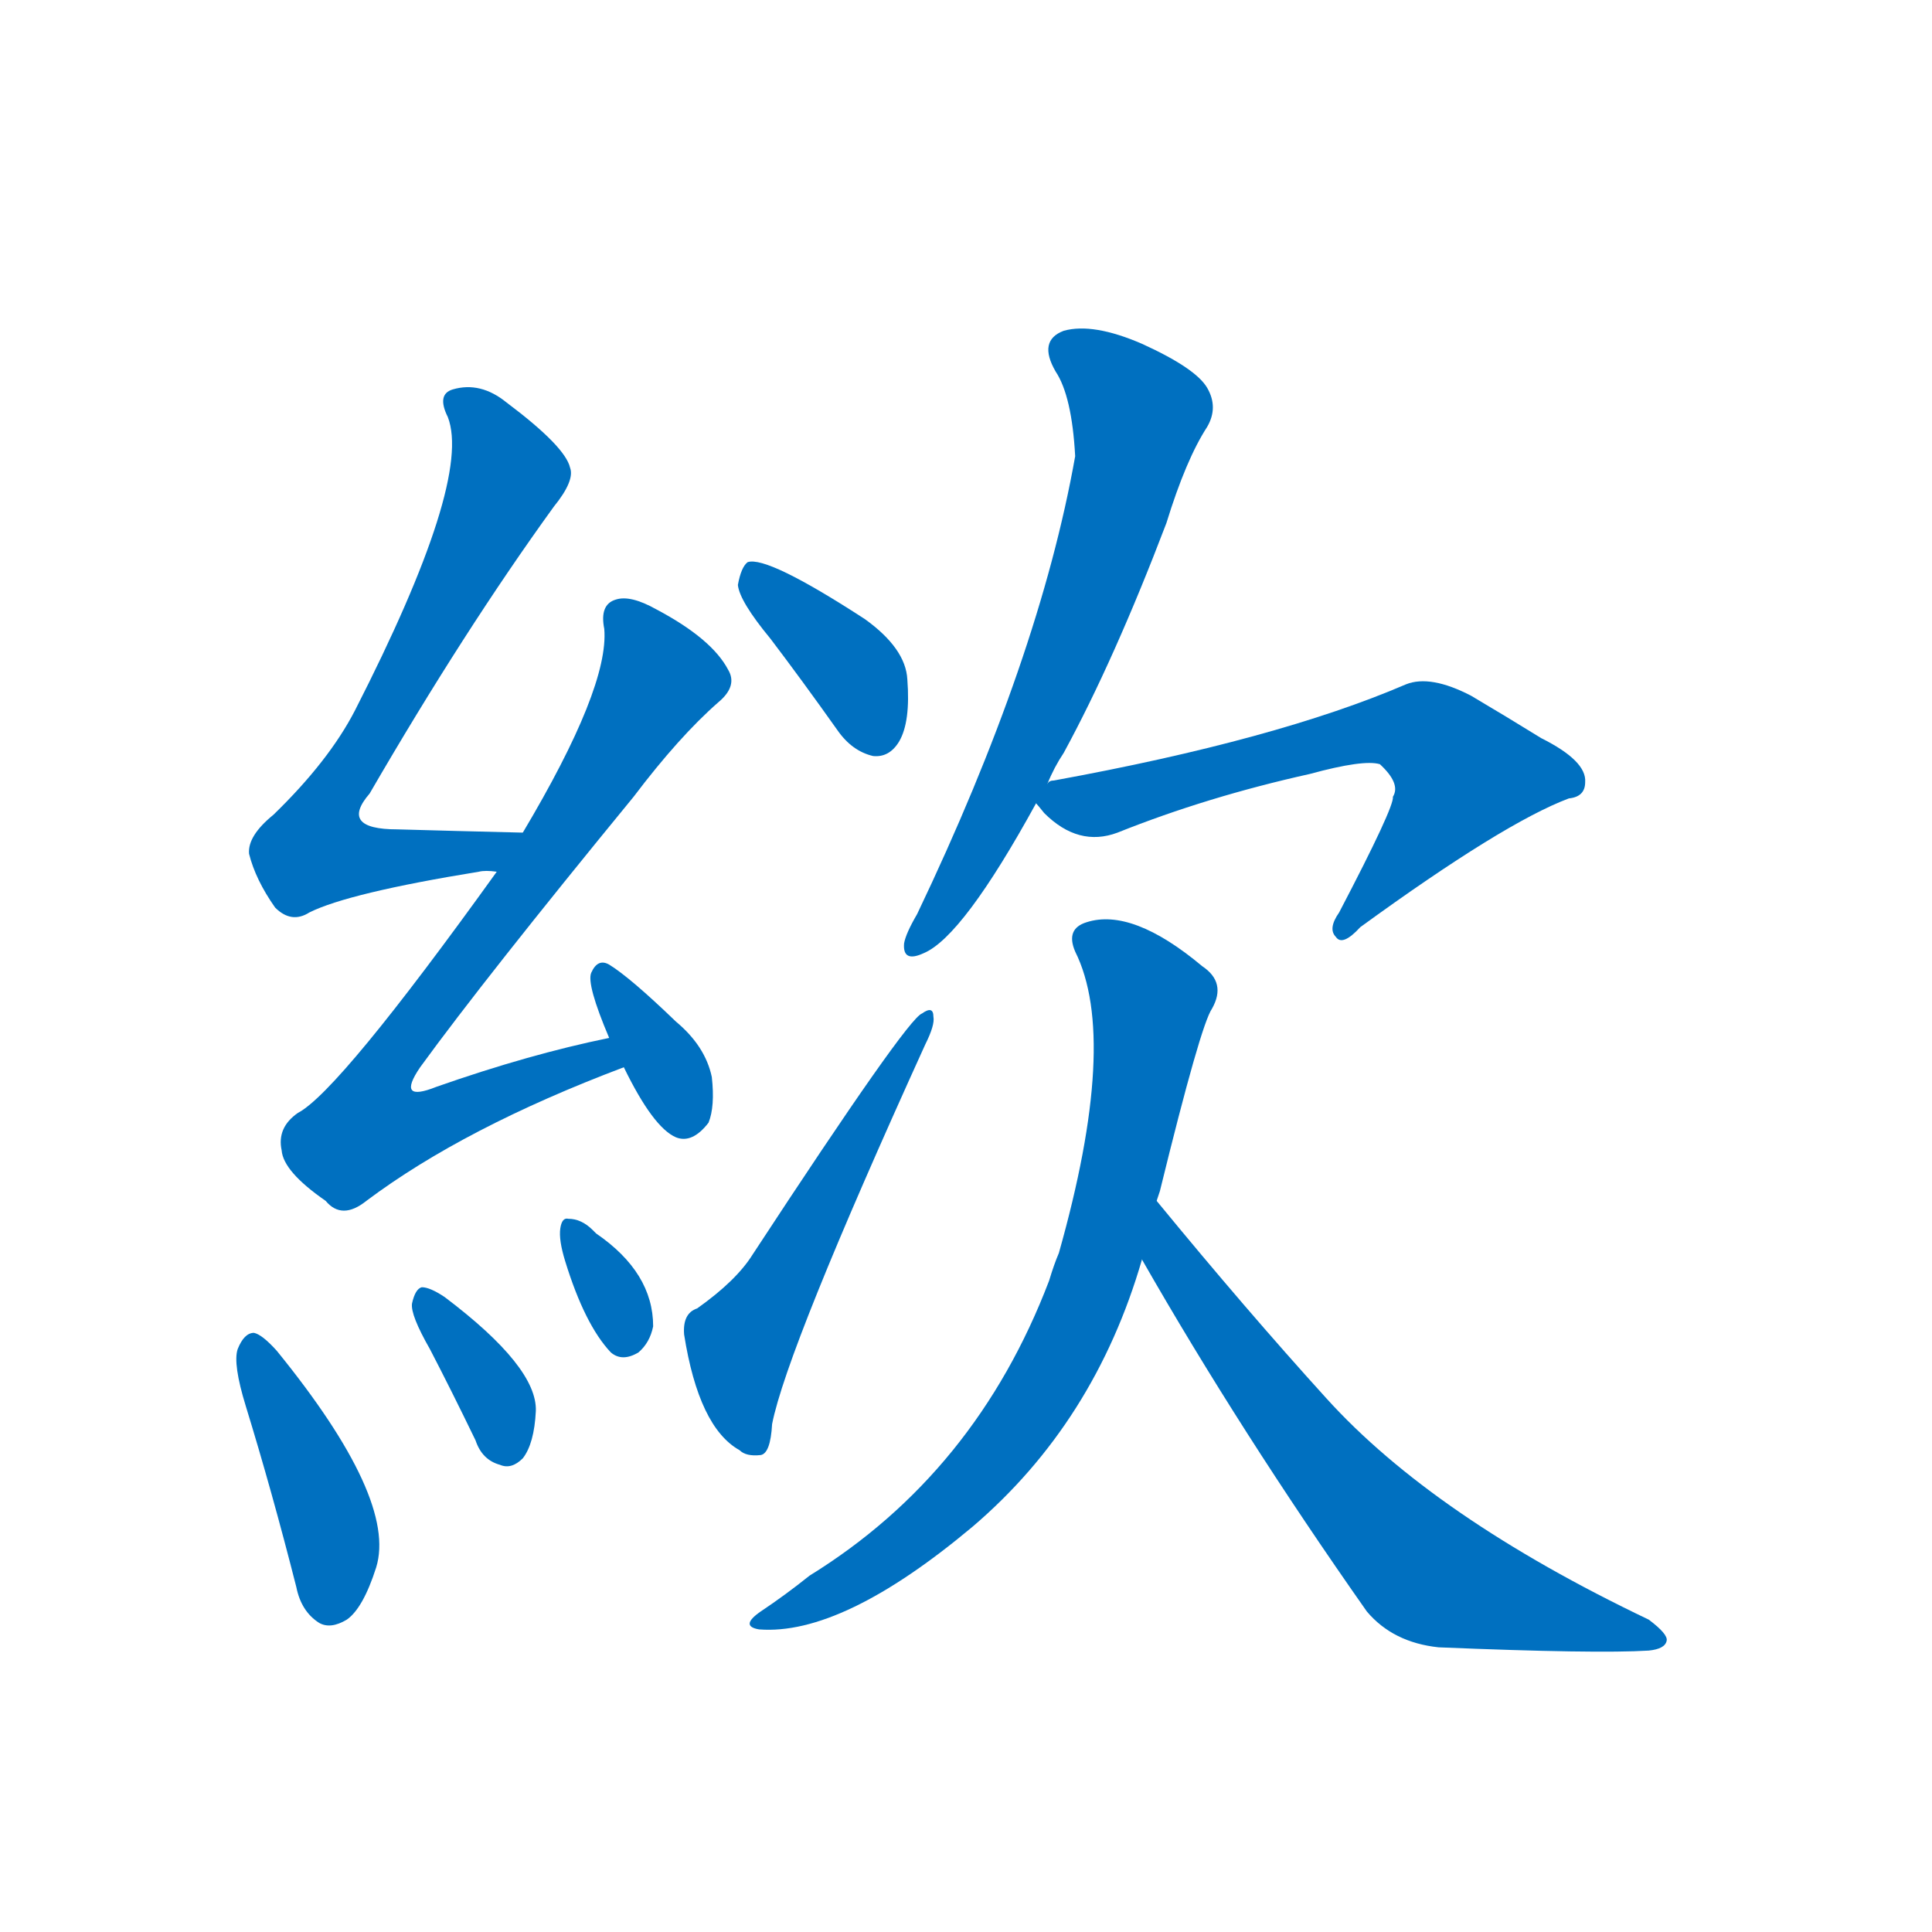 <svg width='83' height='83' >
                                <g transform="translate(3, 70) scale(0.07, -0.07)">
                                    <!-- 先将完整的字以灰色字体绘制完成，层级位于下面 -->
                                                                        <path d="M 278 489 Q 236 490 201 491 Q 165 491 184 513 Q 242 613 297 689 Q 310 705 307 713 Q 304 726 268 753 Q 252 766 235 761 Q 225 758 232 744 Q 247 705 175 564 Q 159 533 125 500 Q 109 487 110 476 Q 114 460 126 443 Q 136 433 147 440 Q 171 452 251 465 Q 255 466 262 465 C 292 466 308 488 278 489 Z" style="fill: #0070C0;"></path>
                                                                        <path d="M 331 363 Q 282 353 225 333 Q 200 323 215 345 Q 255 400 346 511 Q 374 548 398 569 Q 410 579 404 589 Q 394 608 360 626 Q 344 635 335 632 Q 325 629 328 614 Q 331 578 278 489 L 262 465 Q 165 330 140 317 Q 127 308 130 294 Q 131 281 157 263 Q 167 251 182 263 Q 242 308 340 345 C 368 356 360 369 331 363 Z" style="fill: #0070C0;"></path>
                                                                        <path d="M 340 345 Q 358 308 372 302 Q 382 298 392 311 Q 396 321 394 339 Q 390 358 372 373 Q 344 400 331 408 Q 324 412 320 403 Q 317 396 331 363 L 340 345 Z" style="fill: #0070C0;"></path>
                                                                        <path d="M 108 137 Q 124 85 139 26 Q 142 11 153 4 Q 160 0 170 6 Q 180 13 188 38 Q 201 80 127 171 Q 118 181 113 182 Q 107 182 103 172 Q 100 163 108 137 Z" style="fill: #0070C0;"></path>
                                                                        <path d="M 221 172 Q 234 147 249 116 Q 253 104 264 101 Q 271 98 278 105 Q 285 114 286 134 Q 287 161 230 204 Q 221 210 216 210 Q 212 209 210 200 Q 209 193 221 172 Z" style="fill: #0070C0;"></path>
                                                                        <path d="M 304 226 Q 316 187 332 170 Q 339 164 349 170 Q 356 176 358 186 Q 358 219 323 243 L 321 245 Q 314 252 306 252 Q 302 253 301 246 Q 300 239 304 226 Z" style="fill: #0070C0;"></path>
                                                                        <path d="M 430 608 Q 449 583 471 552 Q 480 539 493 536 Q 503 535 509 545 Q 516 557 514 583 Q 513 602 488 620 Q 428 659 416 655 Q 412 652 410 641 Q 411 631 430 608 Z" style="fill: #0070C0;"></path>
                                                                        <path d="M 385 197 Q 376 194 377 181 Q 386 124 411 110 Q 415 106 424 107 Q 430 108 431 126 Q 440 172 525 359 Q 531 371 530 376 Q 530 383 523 378 Q 514 375 419 230 Q 409 214 385 197 Z" style="fill: #0070C0;"></path>
                                                                        <path d="M 600 519 Q 604 529 610 538 Q 641 595 673 679 Q 685 718 698 738 Q 705 750 698 762 Q 691 774 658 789 Q 628 802 610 797 Q 594 791 605 772 Q 615 757 617 720 Q 595 596 520 439 Q 513 427 512 421 Q 511 409 524 415 Q 548 425 593 507 L 600 519 Z" style="fill: #0070C0;"></path>
                                                                        <path d="M 593 507 Q 594 506 598 501 Q 619 480 643 489 Q 698 511 761 525 Q 794 534 804 531 Q 817 519 812 511 Q 813 505 779 440 Q 772 430 777 425 Q 781 419 792 431 Q 880 495 920 510 Q 930 511 930 520 Q 931 533 903 547 Q 882 560 860 573 Q 835 586 820 580 Q 741 546 604 521 Q 601 521 600 519 C 586 515 586 515 593 507 Z" style="fill: #0070C0;"></path>
                                                                        <path d="M 667 263 L 669 269 Q 694 371 701 381 Q 710 397 695 407 Q 652 443 624 434 Q 611 430 617 416 Q 644 362 607 231 Q 604 224 601 214 Q 556 96 454 33 Q 439 21 424 11 Q 411 2 423 0 Q 474 -4 554 63 Q 629 127 658 227 L 667 263 Z" style="fill: #0070C0;"></path>
                                                                        <path d="M 658 227 Q 718 122 796 11 Q 812 -8 840 -11 Q 937 -15 969 -13 Q 979 -12 980 -7 Q 981 -3 969 6 Q 837 69 771 142 Q 722 196 667 263 C 648 286 643 253 658 227 Z" style="fill: #0070C0;"></path>
                                    
                                    
                                                                                                                                                                                                                                                                                                                                                                                                                                                                                                                                                                                                                                                                                                                                                                                                                                                                                                                                                                                                                            </g>
                            </svg>
